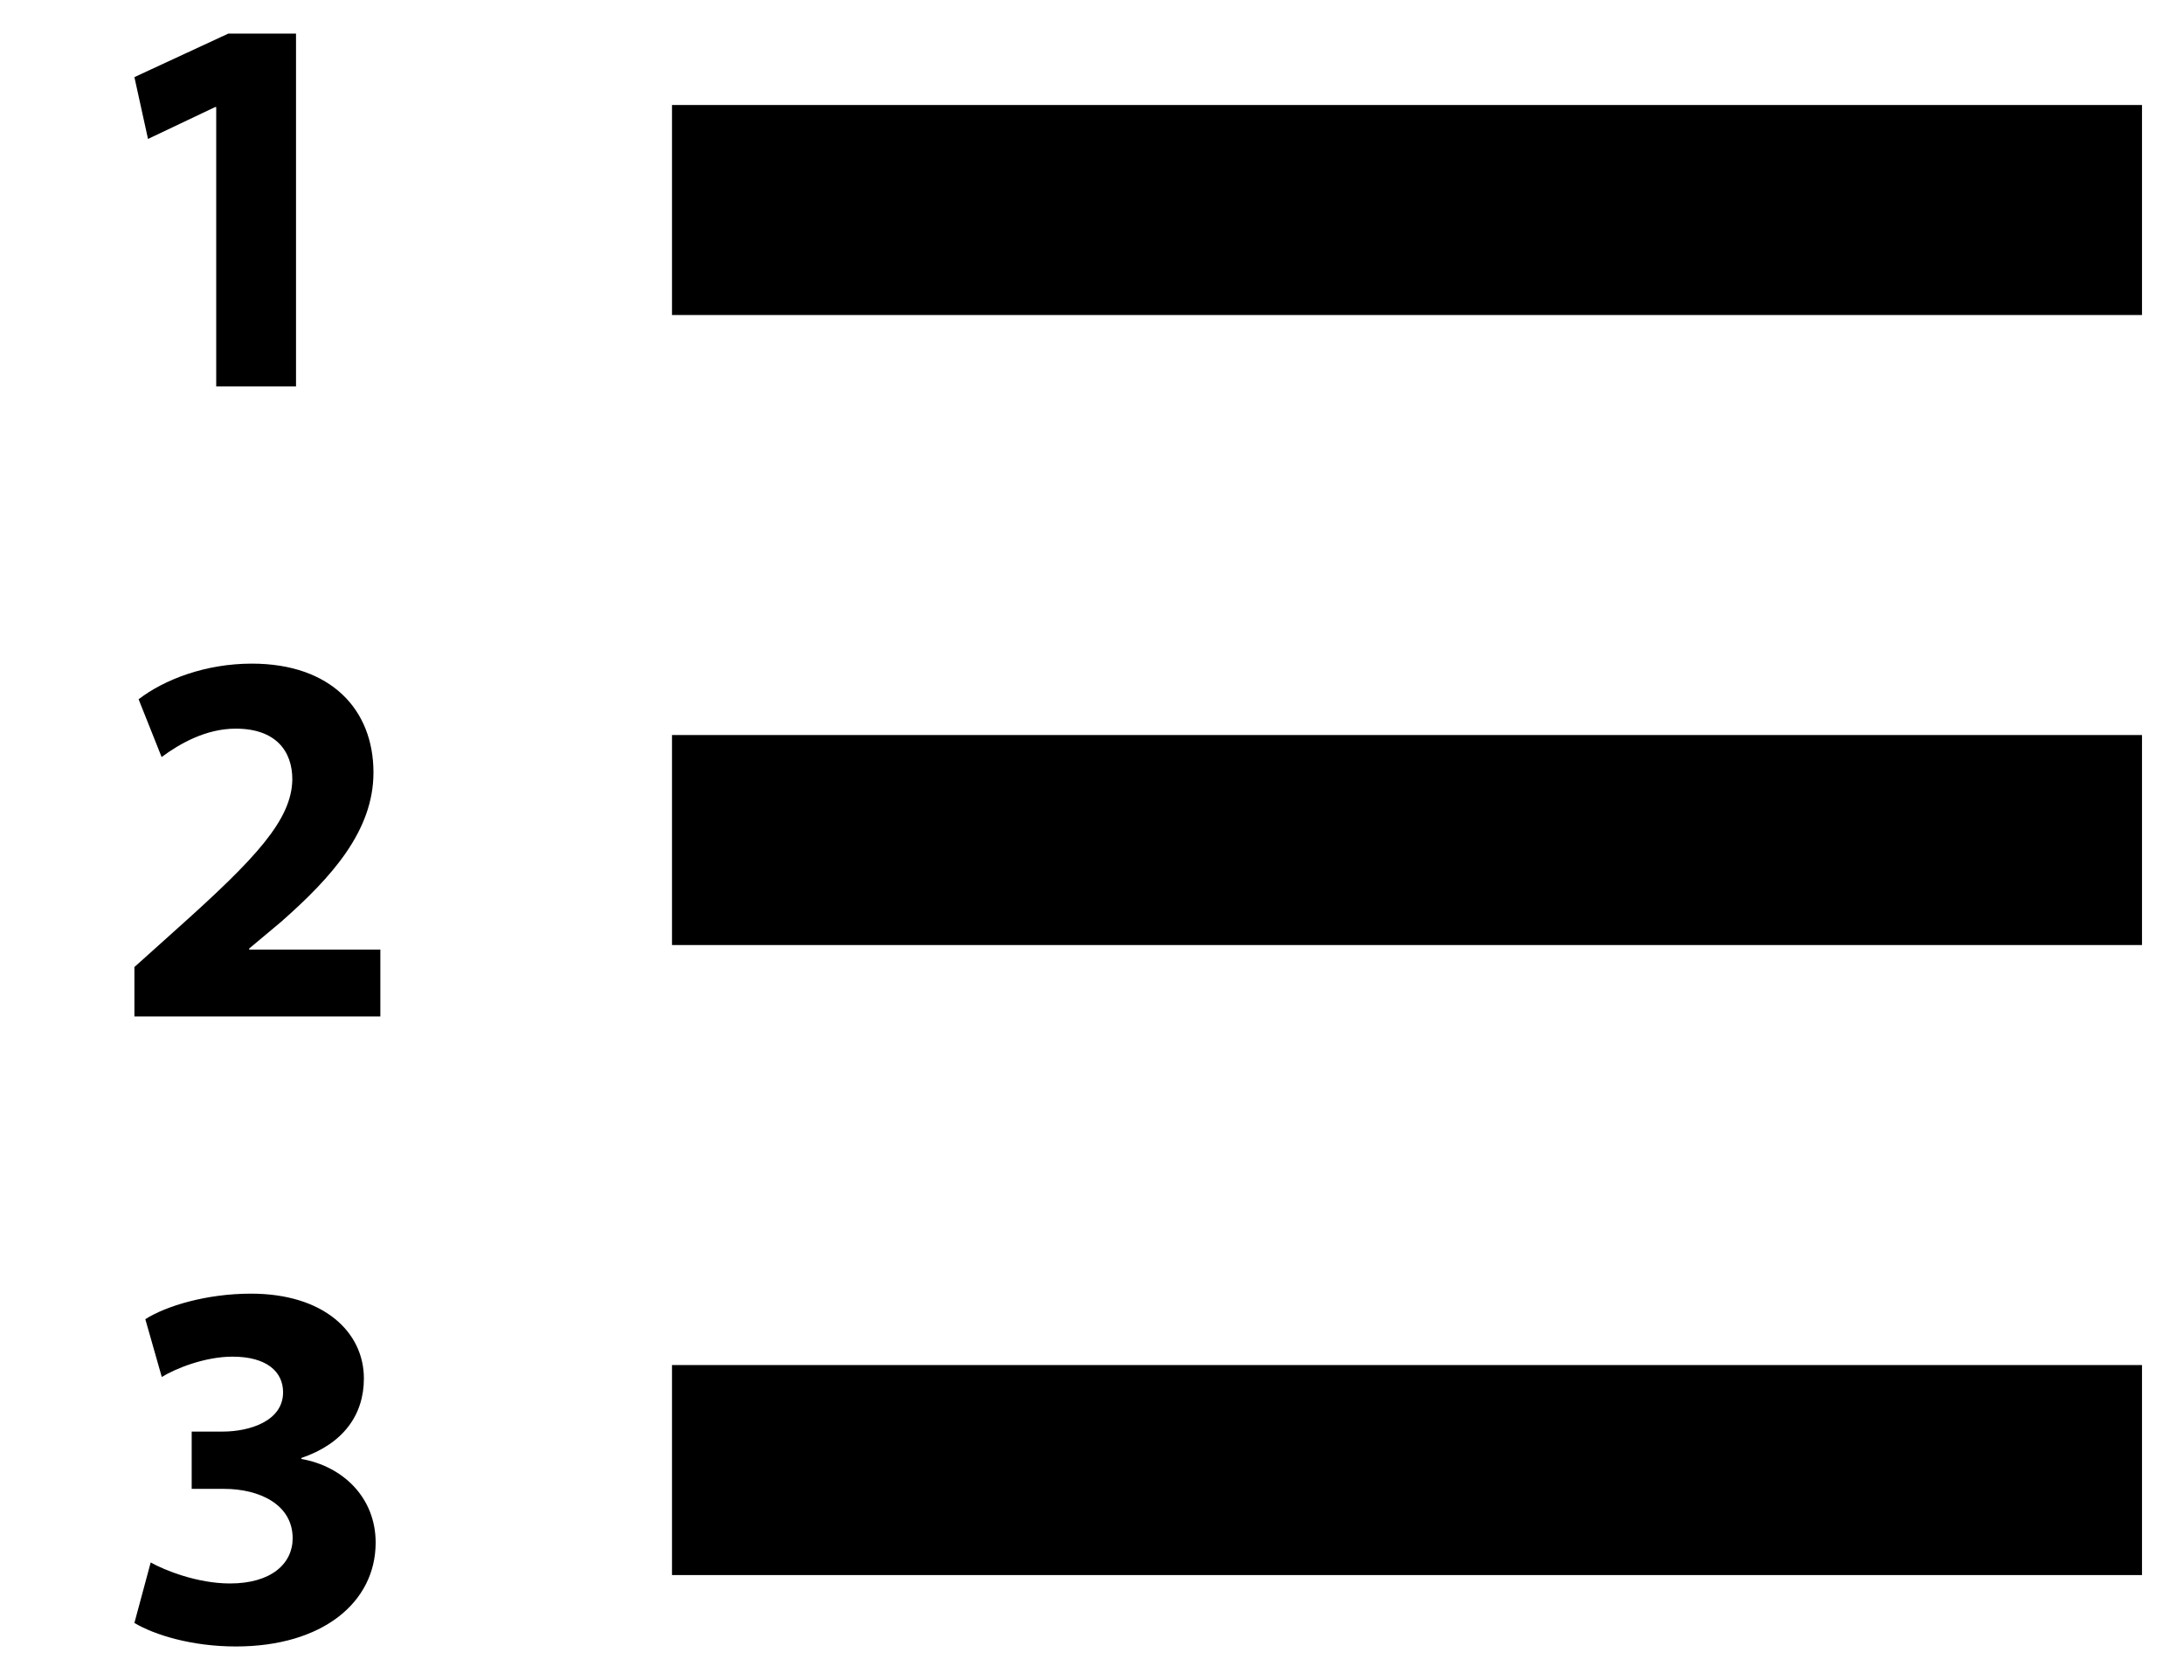 <svg viewBox="0 0 13 10" fill="none" xmlns="http://www.w3.org/2000/svg">
<path fill-rule="evenodd" clip-rule="evenodd" d="M12.75 8.125V9.375H4V8.125H12.75ZM12.75 4.375V5.625H4V4.375H12.75ZM12.75 0.625V1.875H4V0.625H12.75Z" fill="currentColor"/>
<path d="M1.281 0.637H1.287V2.3H1.762V0.2H1.359L0.8 0.459L0.881 0.827L1.281 0.637Z" fill="currentColor"/>
<path d="M2.264 5.652H1.483V5.646L1.673 5.487C1.975 5.221 2.223 4.945 2.223 4.598C2.223 4.222 1.969 3.95 1.499 3.95C1.222 3.95 0.978 4.045 0.825 4.162L0.962 4.506C1.07 4.426 1.226 4.337 1.403 4.337C1.642 4.337 1.74 4.471 1.74 4.639C1.737 4.881 1.518 5.112 1.064 5.519L0.8 5.756V6.05H2.264V5.652Z" fill="currentColor"/>
<path d="M1.794 8.684V8.678C2.044 8.593 2.166 8.421 2.166 8.205C2.166 7.927 1.925 7.7 1.494 7.7C1.228 7.7 0.987 7.774 0.865 7.852L0.963 8.196C1.044 8.146 1.219 8.075 1.384 8.075C1.588 8.075 1.685 8.165 1.685 8.287C1.685 8.459 1.485 8.521 1.325 8.521H1.141V8.862H1.335C1.541 8.862 1.742 8.953 1.742 9.156C1.742 9.306 1.616 9.425 1.369 9.425C1.175 9.425 0.981 9.347 0.897 9.3L0.8 9.66C0.919 9.731 1.141 9.8 1.404 9.8C1.919 9.8 2.236 9.538 2.236 9.182C2.236 8.912 2.039 8.727 1.794 8.684Z" fill="currentColor"/>
</svg>
